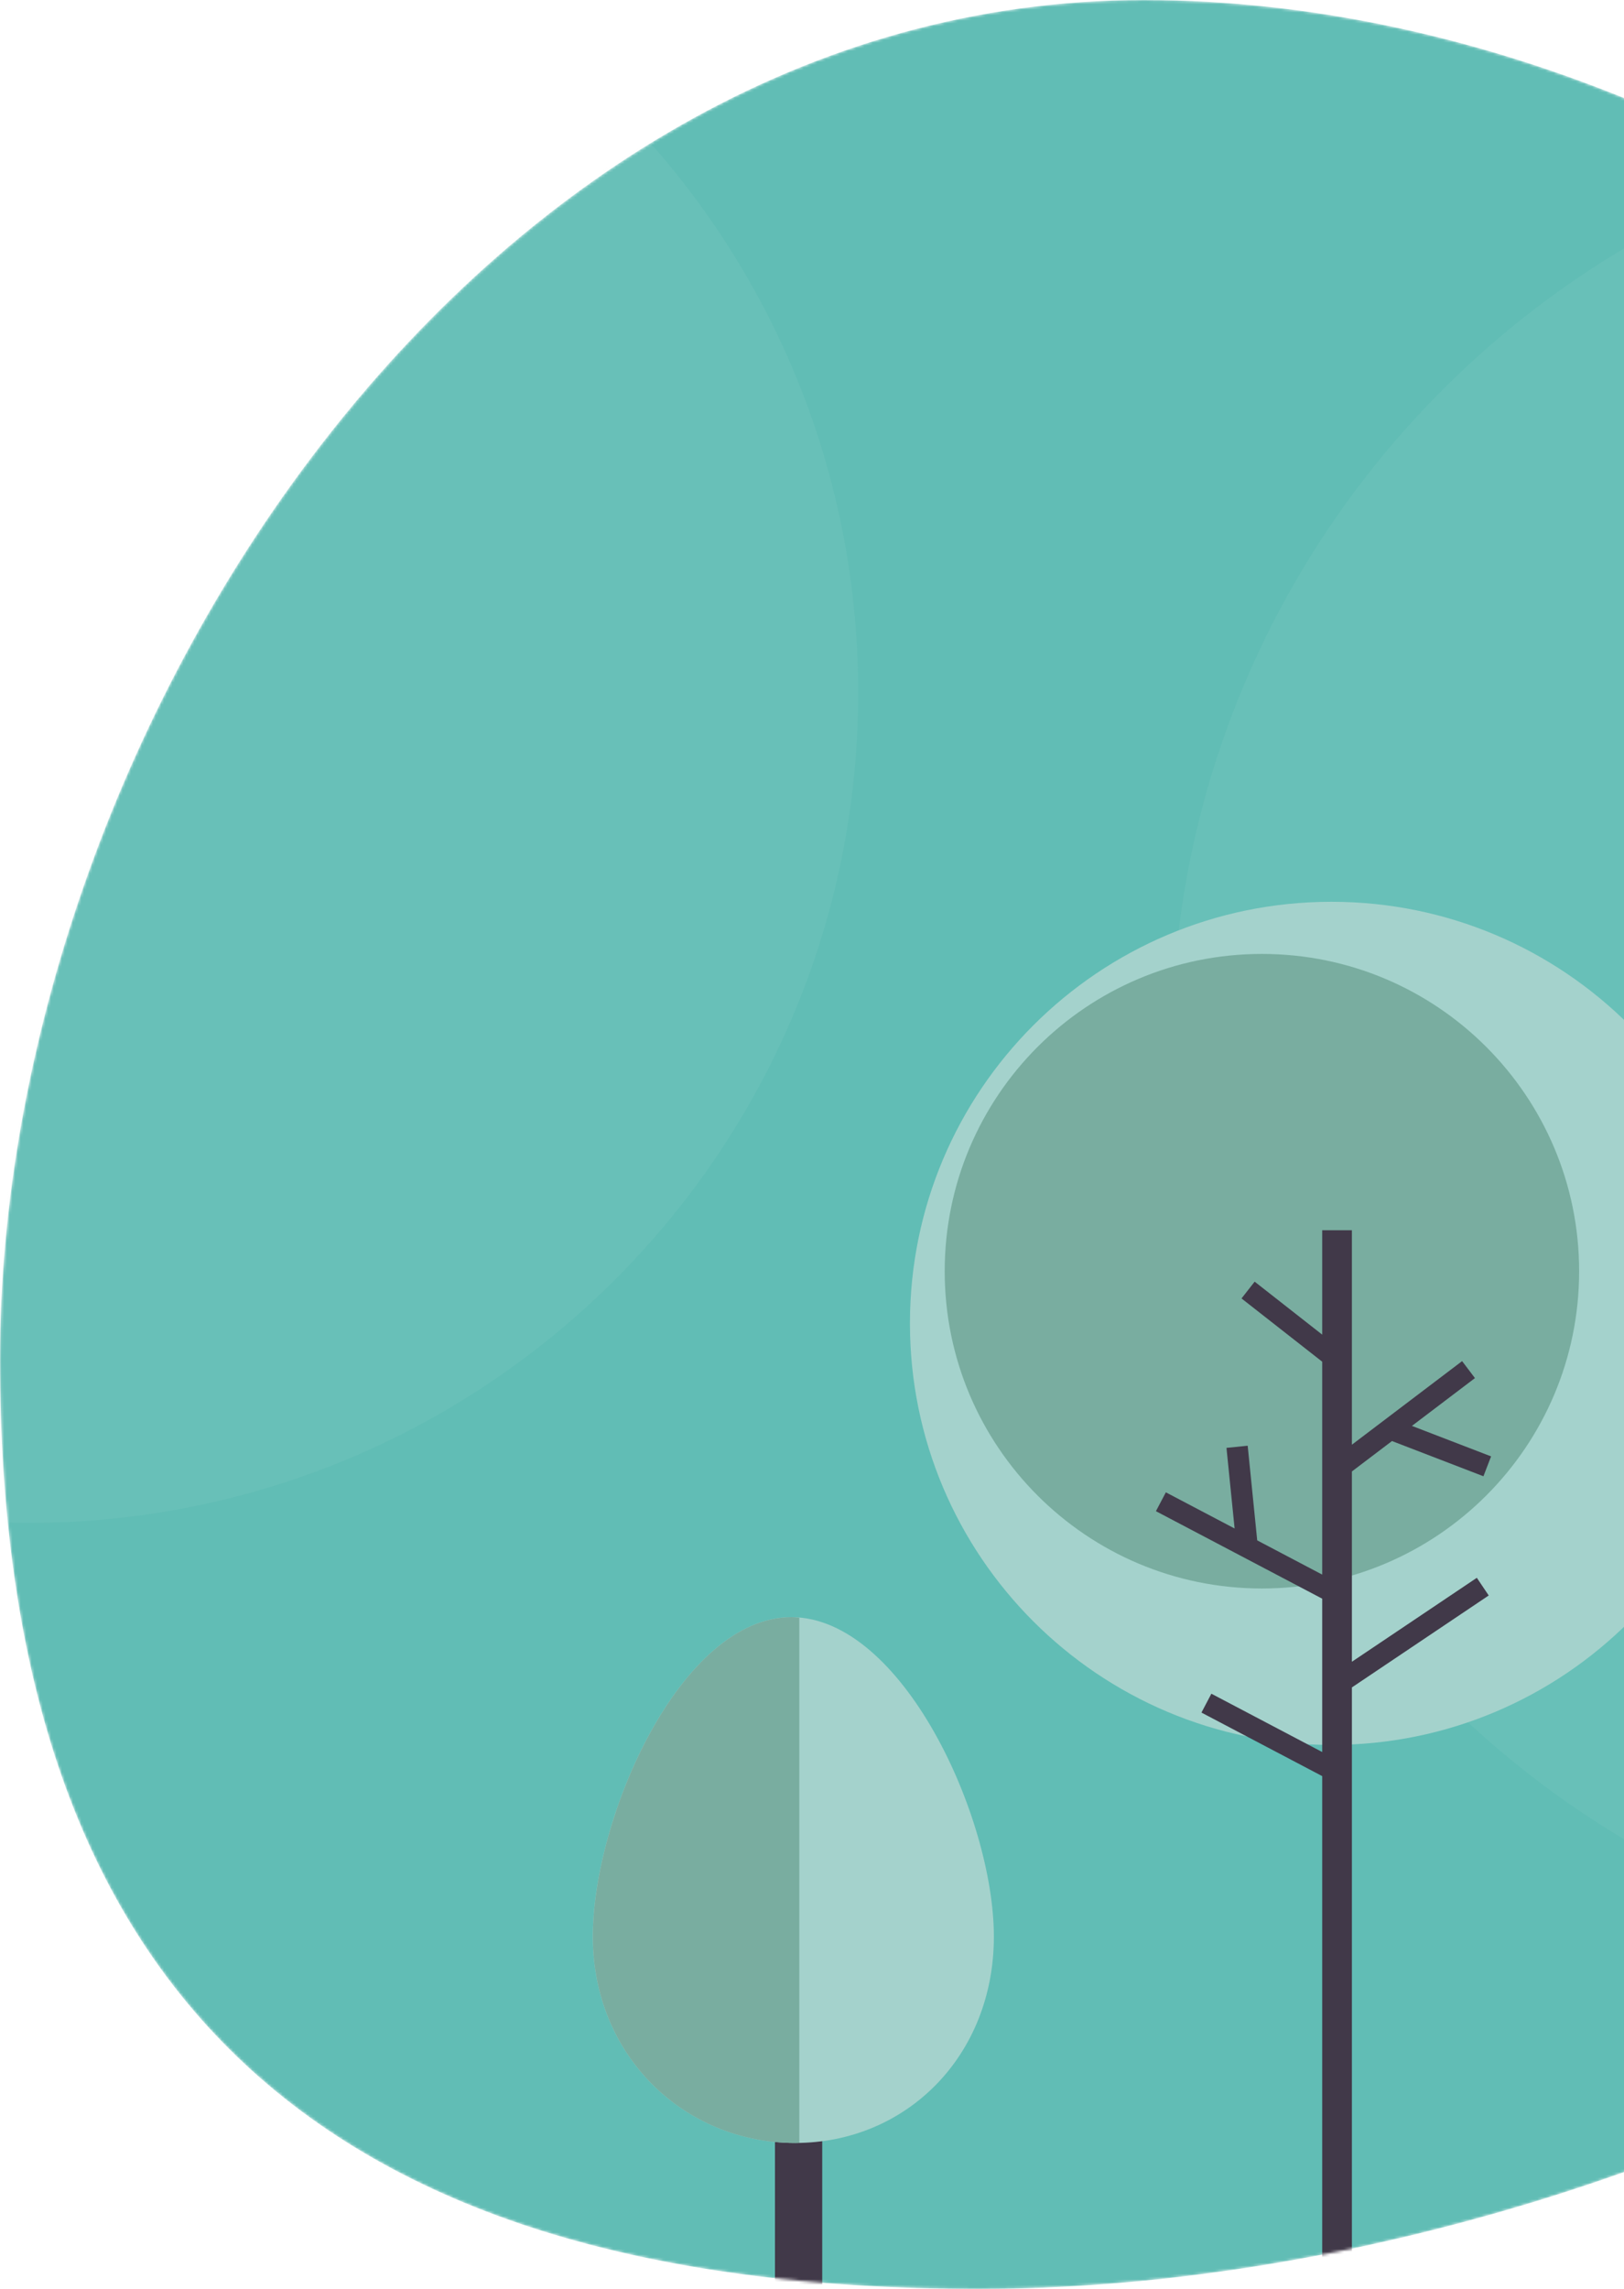 <svg width="589" height="830" viewBox="0 0 589 830" fill="none" xmlns="http://www.w3.org/2000/svg">
<g clip-path="url(#clip0)">
<mask id="mask0" mask-type="alpha" maskUnits="userSpaceOnUse" x="0" y="0" width="911" height="830">
<path d="M911 446.892C911 671.631 599.593 830 355.18 830C110.767 830 0 717.652 0 492.913C0 268.174 170.477 0 414.889 0C659.302 0 911 222.153 911 446.892Z" fill="white"/>
</mask>
<g mask="url(#mask0)">
<path d="M911 446.892C911 671.631 599.593 830 355.18 830C110.767 830 0 717.652 0 492.913C0 268.174 170.477 0 414.889 0C659.302 0 911 222.153 911 446.892Z" fill="#61BDB5"/>
<g opacity="0.1">
<path opacity="0.1" d="M1096 378.5C1096 563.798 945.781 714 760.489 714C575.197 714 425 563.776 425 378.5C425 193.202 575.219 43 760.489 43C945.803 42.978 1096 193.202 1096 378.5Z" fill="#A4D2CC"/>
<path opacity="0.1" d="M311.257 251.118C311.257 417.428 176.427 552.237 10.118 552.237C-156.191 552.237 -291 417.408 -291 251.118C-291 84.809 -156.171 -50 10.118 -50C176.447 -50.02 311.257 84.809 311.257 251.118Z" fill="#A4D2CC"/>
</g>
<g opacity="0.1">
<g clip-path="url(#clip1)">
<path d="M1096 378.5C1096 563.798 945.781 714 760.489 714C575.197 714 425 563.776 425 378.5C425 193.202 575.219 43 760.489 43C945.803 42.978 1096 193.202 1096 378.5Z" fill="#A4D2CC"/>
<path d="M311.257 251.118C311.257 417.428 176.427 552.237 10.118 552.237C-156.191 552.237 -291 417.408 -291 251.118C-291 84.809 -156.171 -50 10.118 -50C176.447 -50.02 311.257 84.809 311.257 251.118Z" fill="#A4D2CC"/>
</g>
</g>
<path d="M635.763 479.867C635.763 564.296 567.315 632.733 482.886 632.733C398.457 632.733 330.02 564.286 330.02 479.867C330.02 395.438 398.467 327 482.886 327C567.325 326.99 635.763 395.438 635.763 479.867Z" fill="#A4D2CC"/>
<path d="M572.726 460.958C572.726 524.499 521.219 576.006 457.678 576.006C394.136 576.006 342.629 524.499 342.629 460.958C342.629 397.416 394.136 345.909 457.678 345.909C521.219 345.909 572.726 397.416 572.726 460.958Z" fill="#79ADA0"/>
<path d="M535.625 572.13L490.316 602.568V533.565L504.854 522.541L538.018 535.311L540.794 528.103L512.082 517.049L534.939 499.715L530.285 493.556L490.316 523.863V446.097H479.544V483.955L455.043 464.744L450.278 470.831L479.544 493.768V570.969L455.971 558.561L452.519 524.237L444.826 525.014L447.774 554.251L422.838 541.137L419.234 547.971L479.544 579.701V635.308L439.344 614.158L435.75 621.002L479.544 644.04V831.128H490.316V611.876L539.936 578.541L535.625 572.13Z" fill="#413949"/>
<path d="M298.206 775.454H281.075V899.039H298.206V775.454Z" fill="#413949"/>
<path d="M289.64 775.454H281.075V899.039H289.64V775.454Z" fill="#413949"/>
<path d="M215 702.245C215 745.575 248.28 777.064 288.446 777.064C328.621 777.064 360.462 745.566 360.462 702.245C360.462 658.923 327.192 586.406 287.016 586.406C246.841 586.406 215 658.923 215 702.245Z" fill="#A4D2CC"/>
<path d="M287.016 586.406C287.991 586.406 288.947 586.48 289.902 586.573V777.008C289.401 777.036 288.947 777.082 288.455 777.082C248.289 777.082 215.009 745.584 215.009 702.263C215 658.933 246.841 586.406 287.016 586.406Z" fill="#79ADA0"/>
</g>
</g>
<defs>
<clipPath id="clip0">
<rect width="589" height="830" fill="white"/>
</clipPath>
<clipPath id="clip1">
<rect width="589" height="714" fill="white"/>
</clipPath>
</defs>
</svg>

